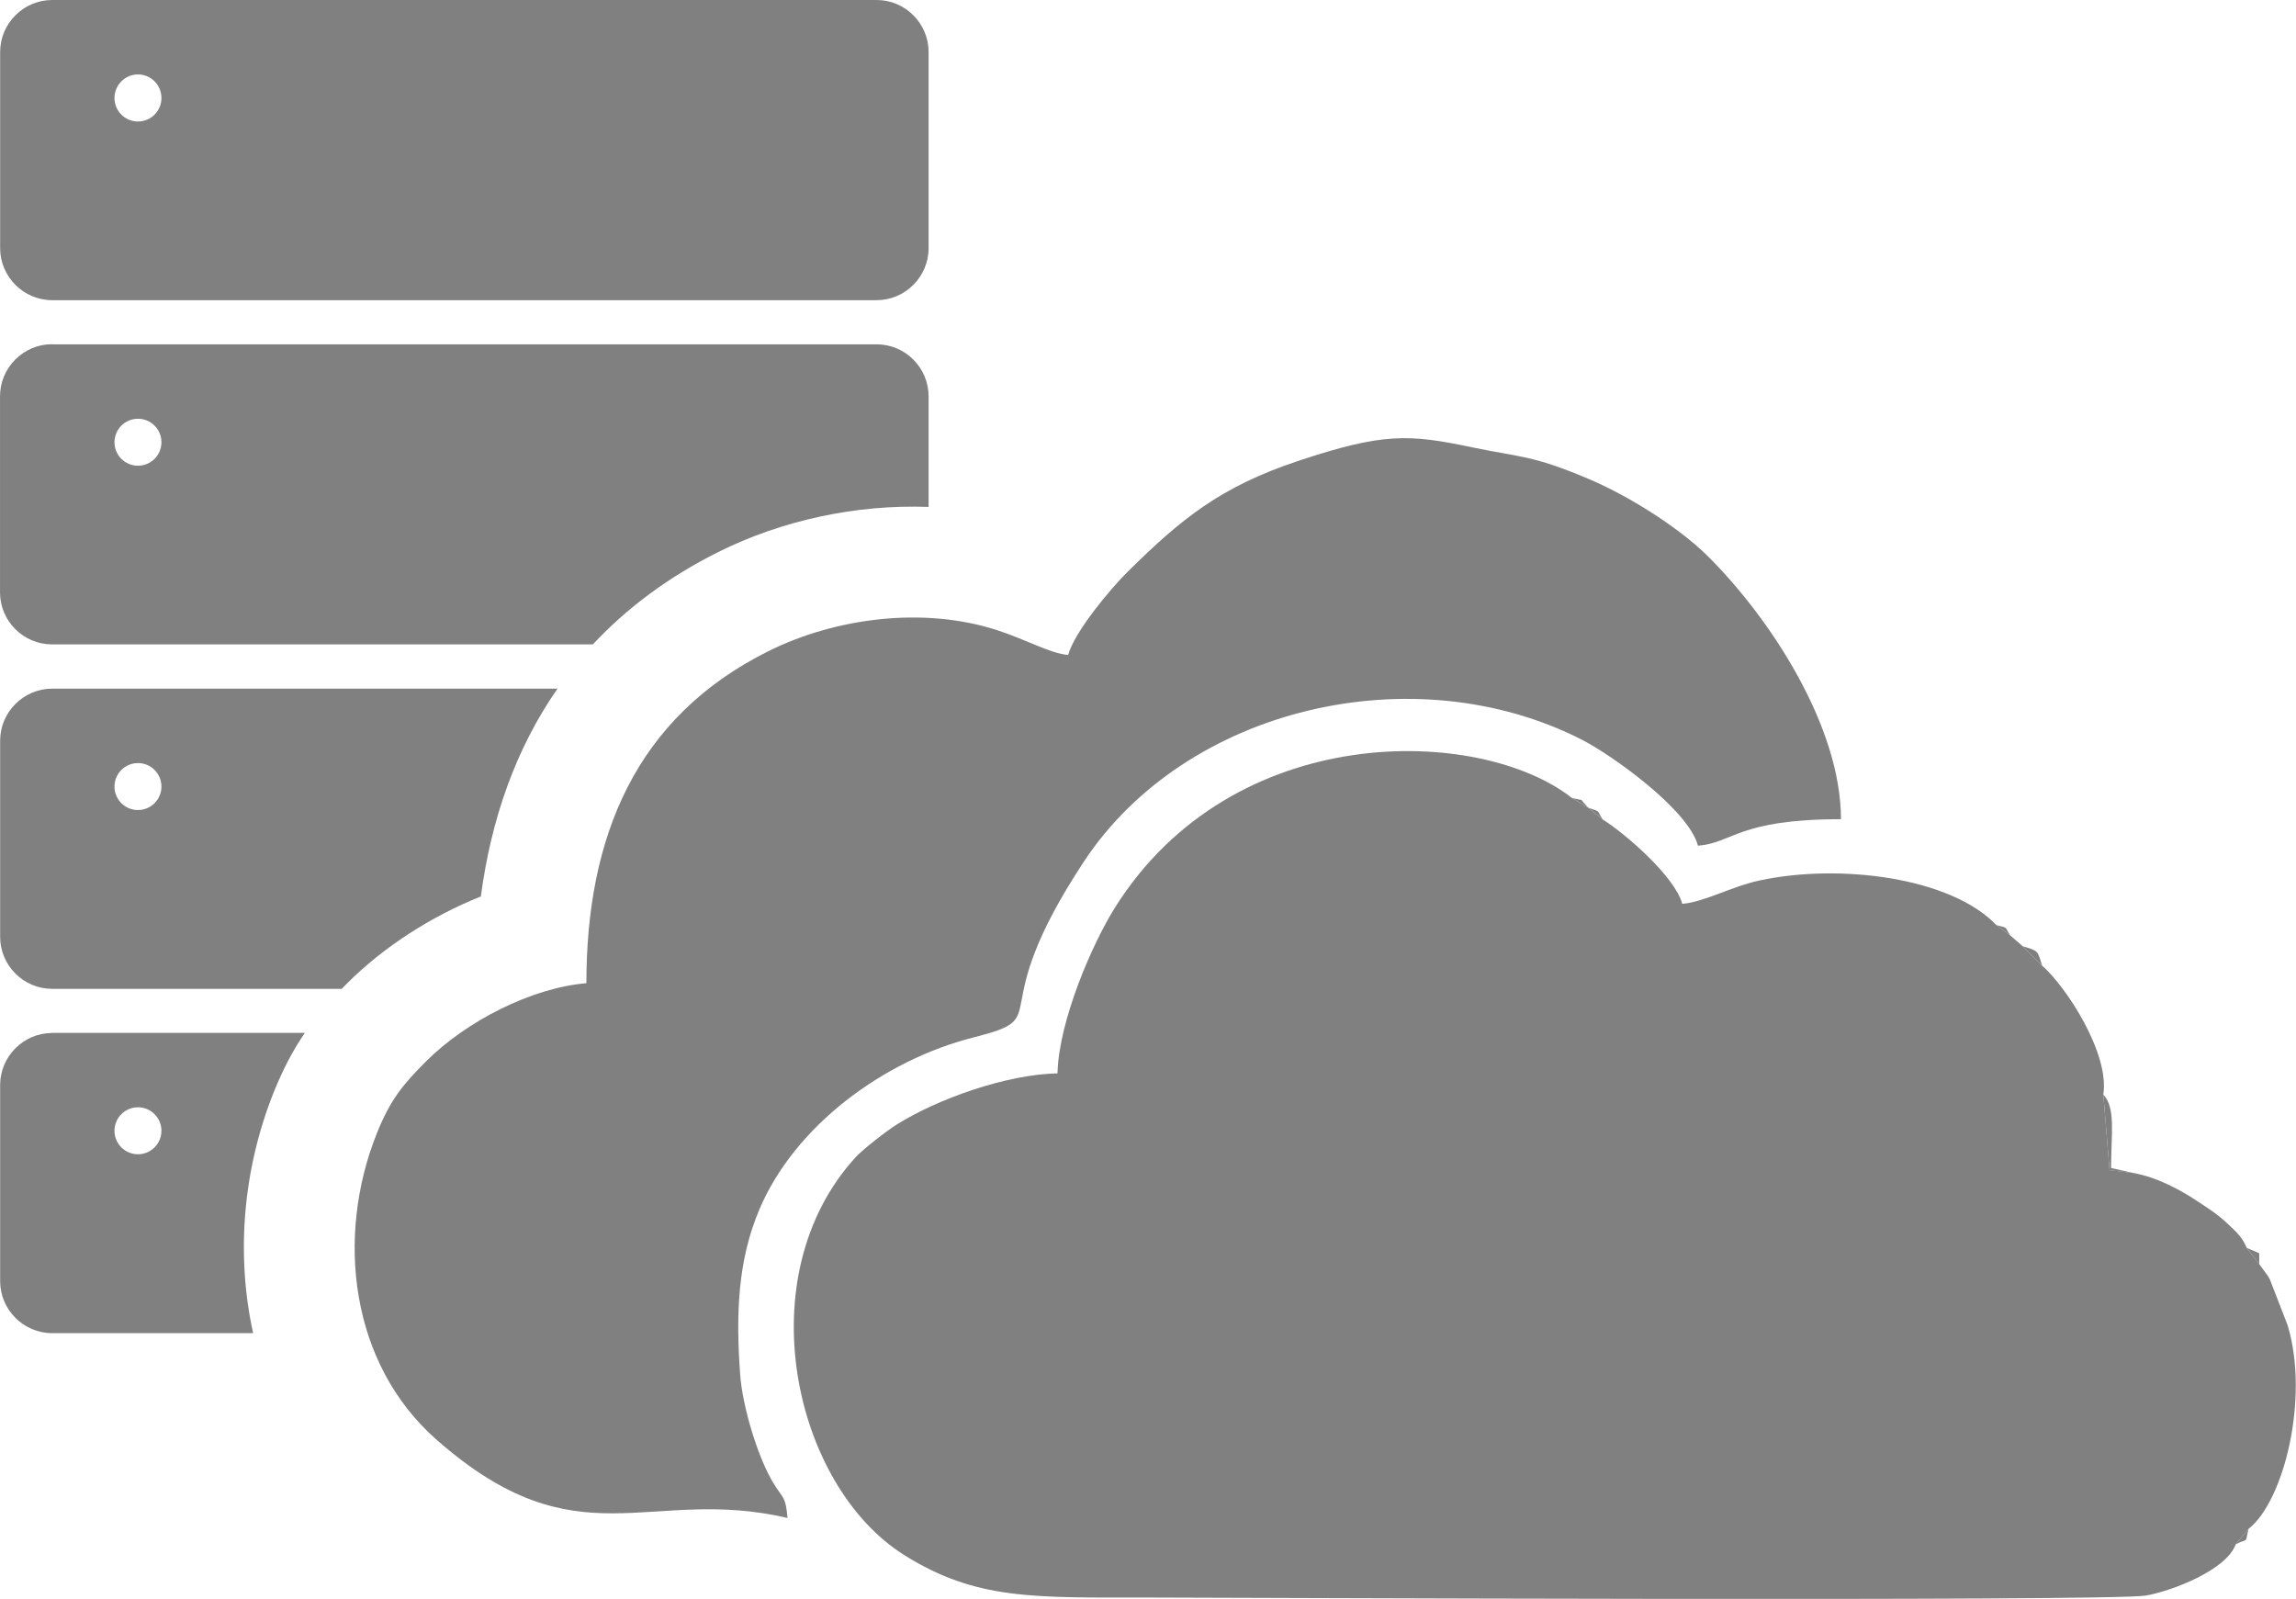 <?xml version="1.0" encoding="UTF-8"?>
<!DOCTYPE svg PUBLIC "-//W3C//DTD SVG 1.1//EN" "http://www.w3.org/Graphics/SVG/1.1/DTD/svg11.dtd">
<!-- Creator: CorelDRAW -->
<svg xmlns="http://www.w3.org/2000/svg" xml:space="preserve" width="10.508mm" height="7.317mm" version="1.1" style="shape-rendering:geometricPrecision; text-rendering:geometricPrecision; image-rendering:optimizeQuality; fill-rule:evenodd; clip-rule:evenodd"
viewBox="0 0 195.56 136.19"
 xmlns:xlink="http://www.w3.org/1999/xlink"
 xmlns:xodm="http://www.corel.com/coreldraw/odm/2003">
 <defs>
  <style type="text/css">
   <![CDATA[
    .fil0 {fill:gray}
   ]]>
  </style>
 </defs>
 <g id="Camada_x0020_1">
  <g id="_1637268803744">
   <path class="fil0" d="M4.43 87.98l21.53 0c-1.02,1.48 -1.86,3.09 -2.66,5.07 -2.61,6.54 -3.23,13.78 -1.75,20.51l-17.12 0c-2.44,0 -4.43,-2 -4.43,-4.43l0 -16.71c0,-2.44 2,-4.43 4.43,-4.43zm7.31 6.34c1.11,0 2,0.9 2,2 0,1.11 -0.9,2 -2,2 -1.11,0 -2,-0.9 -2,-2 0,-1.11 0.9,-2 2,-2z"/>
   <path class="fil0" d="M11.74 65c1.11,0 2,0.9 2,2 0,1.11 -0.9,2 -2,2 -1.11,0 -2,-0.9 -2,-2 0,-1.11 0.9,-2 2,-2zm-7.31 -6.34l43.05 0c-3.56,5.11 -5.66,11.12 -6.53,17.7 -4.28,1.71 -8.32,4.34 -11.35,7.36l-0.5 0.51 -24.67 0c-2.44,0 -4.43,-1.99 -4.43,-4.43l0 -16.71c0,-2.44 2,-4.43 4.43,-4.43z"/>
   <path class="fil0" d="M11.74 35.67c1.11,0 2,0.9 2,2 0,1.11 -0.9,2 -2,2 -1.11,0 -2,-0.9 -2,-2 0,-1.11 0.9,-2 2,-2zm-7.31 -6.34l70.23 0c2.44,0 4.43,1.99 4.43,4.43l0 9.42c-6.18,-0.23 -12.52,1.15 -17.91,3.84 -4.27,2.13 -7.81,4.79 -10.69,7.87l-46.07 0c-2.44,0 -4.43,-1.99 -4.43,-4.43l0 -16.71c0,-2.44 2,-4.43 4.43,-4.43z"/>
   <path class="fil0" d="M11.74 6.34c1.11,0 2,0.9 2,2.01 0,1.11 -0.9,2 -2,2 -1.11,0 -2,-0.9 -2,-2 0,-1.11 0.9,-2.01 2,-2.01zm-7.31 -6.34l70.23 0c2.44,0 4.43,1.99 4.43,4.43l0 16.71c0,2.44 -2,4.43 -4.43,4.43l-70.23 0c-2.44,0 -4.43,-2 -4.43,-4.43l0 -16.71c0,-2.44 2,-4.43 4.43,-4.43z"/>
   <path class="fil0" d="M190.43 131.55l1.1 -1.32c3.01,-2.36 5.2,-11.13 3.33,-17.34l-1.51 -3.9c-0.05,-0.09 -0.11,-0.2 -0.16,-0.29l-0.75 -1.02 -1.06 -1.38c-0.4,-0.92 -0.83,-1.32 -1.74,-2.16 -0.8,-0.74 -1.37,-1.09 -2.33,-1.73 -1.53,-1.03 -3.59,-2.16 -5.69,-2.51l-1.93 -0.22 -0.53 -6.46c0.54,-3.52 -3.19,-9.2 -5.21,-10.96l-1.66 -1.66 -1.04 -0.9 -1.2 -0.9c-3.89,-4.07 -13.34,-5.27 -20.18,-3.8 -2.44,0.53 -4.67,1.83 -6.58,1.99 -0.63,-2.34 -4.9,-6.02 -6.77,-7.18l-1.24 -1.01 -1.39 -0.83c-7.85,-6.16 -28.89,-6.7 -38.95,9.38 -1.87,2.99 -4.76,9.56 -4.87,14.08 -4.37,0.09 -10.2,2.17 -13.68,4.35 -0.9,0.56 -2.91,2.13 -3.52,2.8 -9.26,10.14 -5.3,27.95 4.14,33.88 6.12,3.84 11.02,3.62 20.73,3.62 4.94,0 82.1,0.36 85.06,-0.17 2.24,-0.4 6.81,-2.16 7.63,-4.34z"/>
   <path class="fil0" d="M90.98 55.79c-1.55,-0.13 -3.45,-1.26 -6.02,-2.1 -6.32,-2.06 -13.85,-1.05 -19.54,1.79 -11.31,5.64 -15.48,15.84 -15.48,28.27 -4.69,0.39 -10.26,3.26 -13.65,6.65 -1.98,1.98 -3.06,3.28 -4.21,6.16 -3.51,8.8 -2.27,19.61 5.11,26.09 12.06,10.59 17.98,3.88 29.88,6.65 -0.15,-1.82 -0.36,-1.62 -1.16,-2.9 -1.38,-2.23 -2.68,-6.64 -2.87,-9.3 -0.38,-5.21 -0.2,-9.75 1.64,-14.09 2.99,-7.07 10.54,-12.7 18.27,-14.65 7.14,-1.8 0.57,-1.63 9.37,-14.97 8.68,-13.15 28.1,-17.67 42.4,-10.39 2.55,1.3 9.08,5.94 9.91,9.04 3.01,-0.25 3.41,-2.26 12.18,-2.26 0,-7.9 -6,-17.11 -11.38,-22.44 -2.43,-2.4 -6.69,-5.1 -10.13,-6.55 -4.83,-2.05 -5.85,-1.83 -9.93,-2.69 -5.37,-1.13 -7.57,-1.25 -14.85,1.18 -6.55,2.19 -9.89,4.89 -14.48,9.43 -1.45,1.43 -4.54,5.13 -5.07,7.1z"/>
   <path class="fil0" d="M181.62 99.9l-1.8 -0.41c-0.01,-2.8 0.43,-5.07 -0.66,-6.26l0.53 6.46 1.93 0.22z"/>
   <path class="fil0" d="M173.95 82.26c-0.42,-1.35 -0.32,-1.24 -1.66,-1.66l1.66 1.66z"/>
   <polygon class="fil0" points="192.44,107.69 192.44,106.75 191.38,106.3 "/>
   <path class="fil0" d="M190.43 131.55c1.15,-0.61 0.76,0.06 1.1,-1.32l-1.1 1.32z"/>
   <path class="fil0" d="M136.52 69.81c-0.58,-0.88 -0.1,-0.6 -1.24,-1.01l1.24 1.01z"/>
   <path class="fil0" d="M171.25 79.7c-0.59,-0.85 -0.1,-0.59 -1.2,-0.9l1.2 0.9z"/>
   <path class="fil0" d="M135.28 68.8c-0.92,-0.95 -0.17,-0.52 -1.39,-0.83l1.39 0.83z"/>
  </g>
 </g>
</svg>
